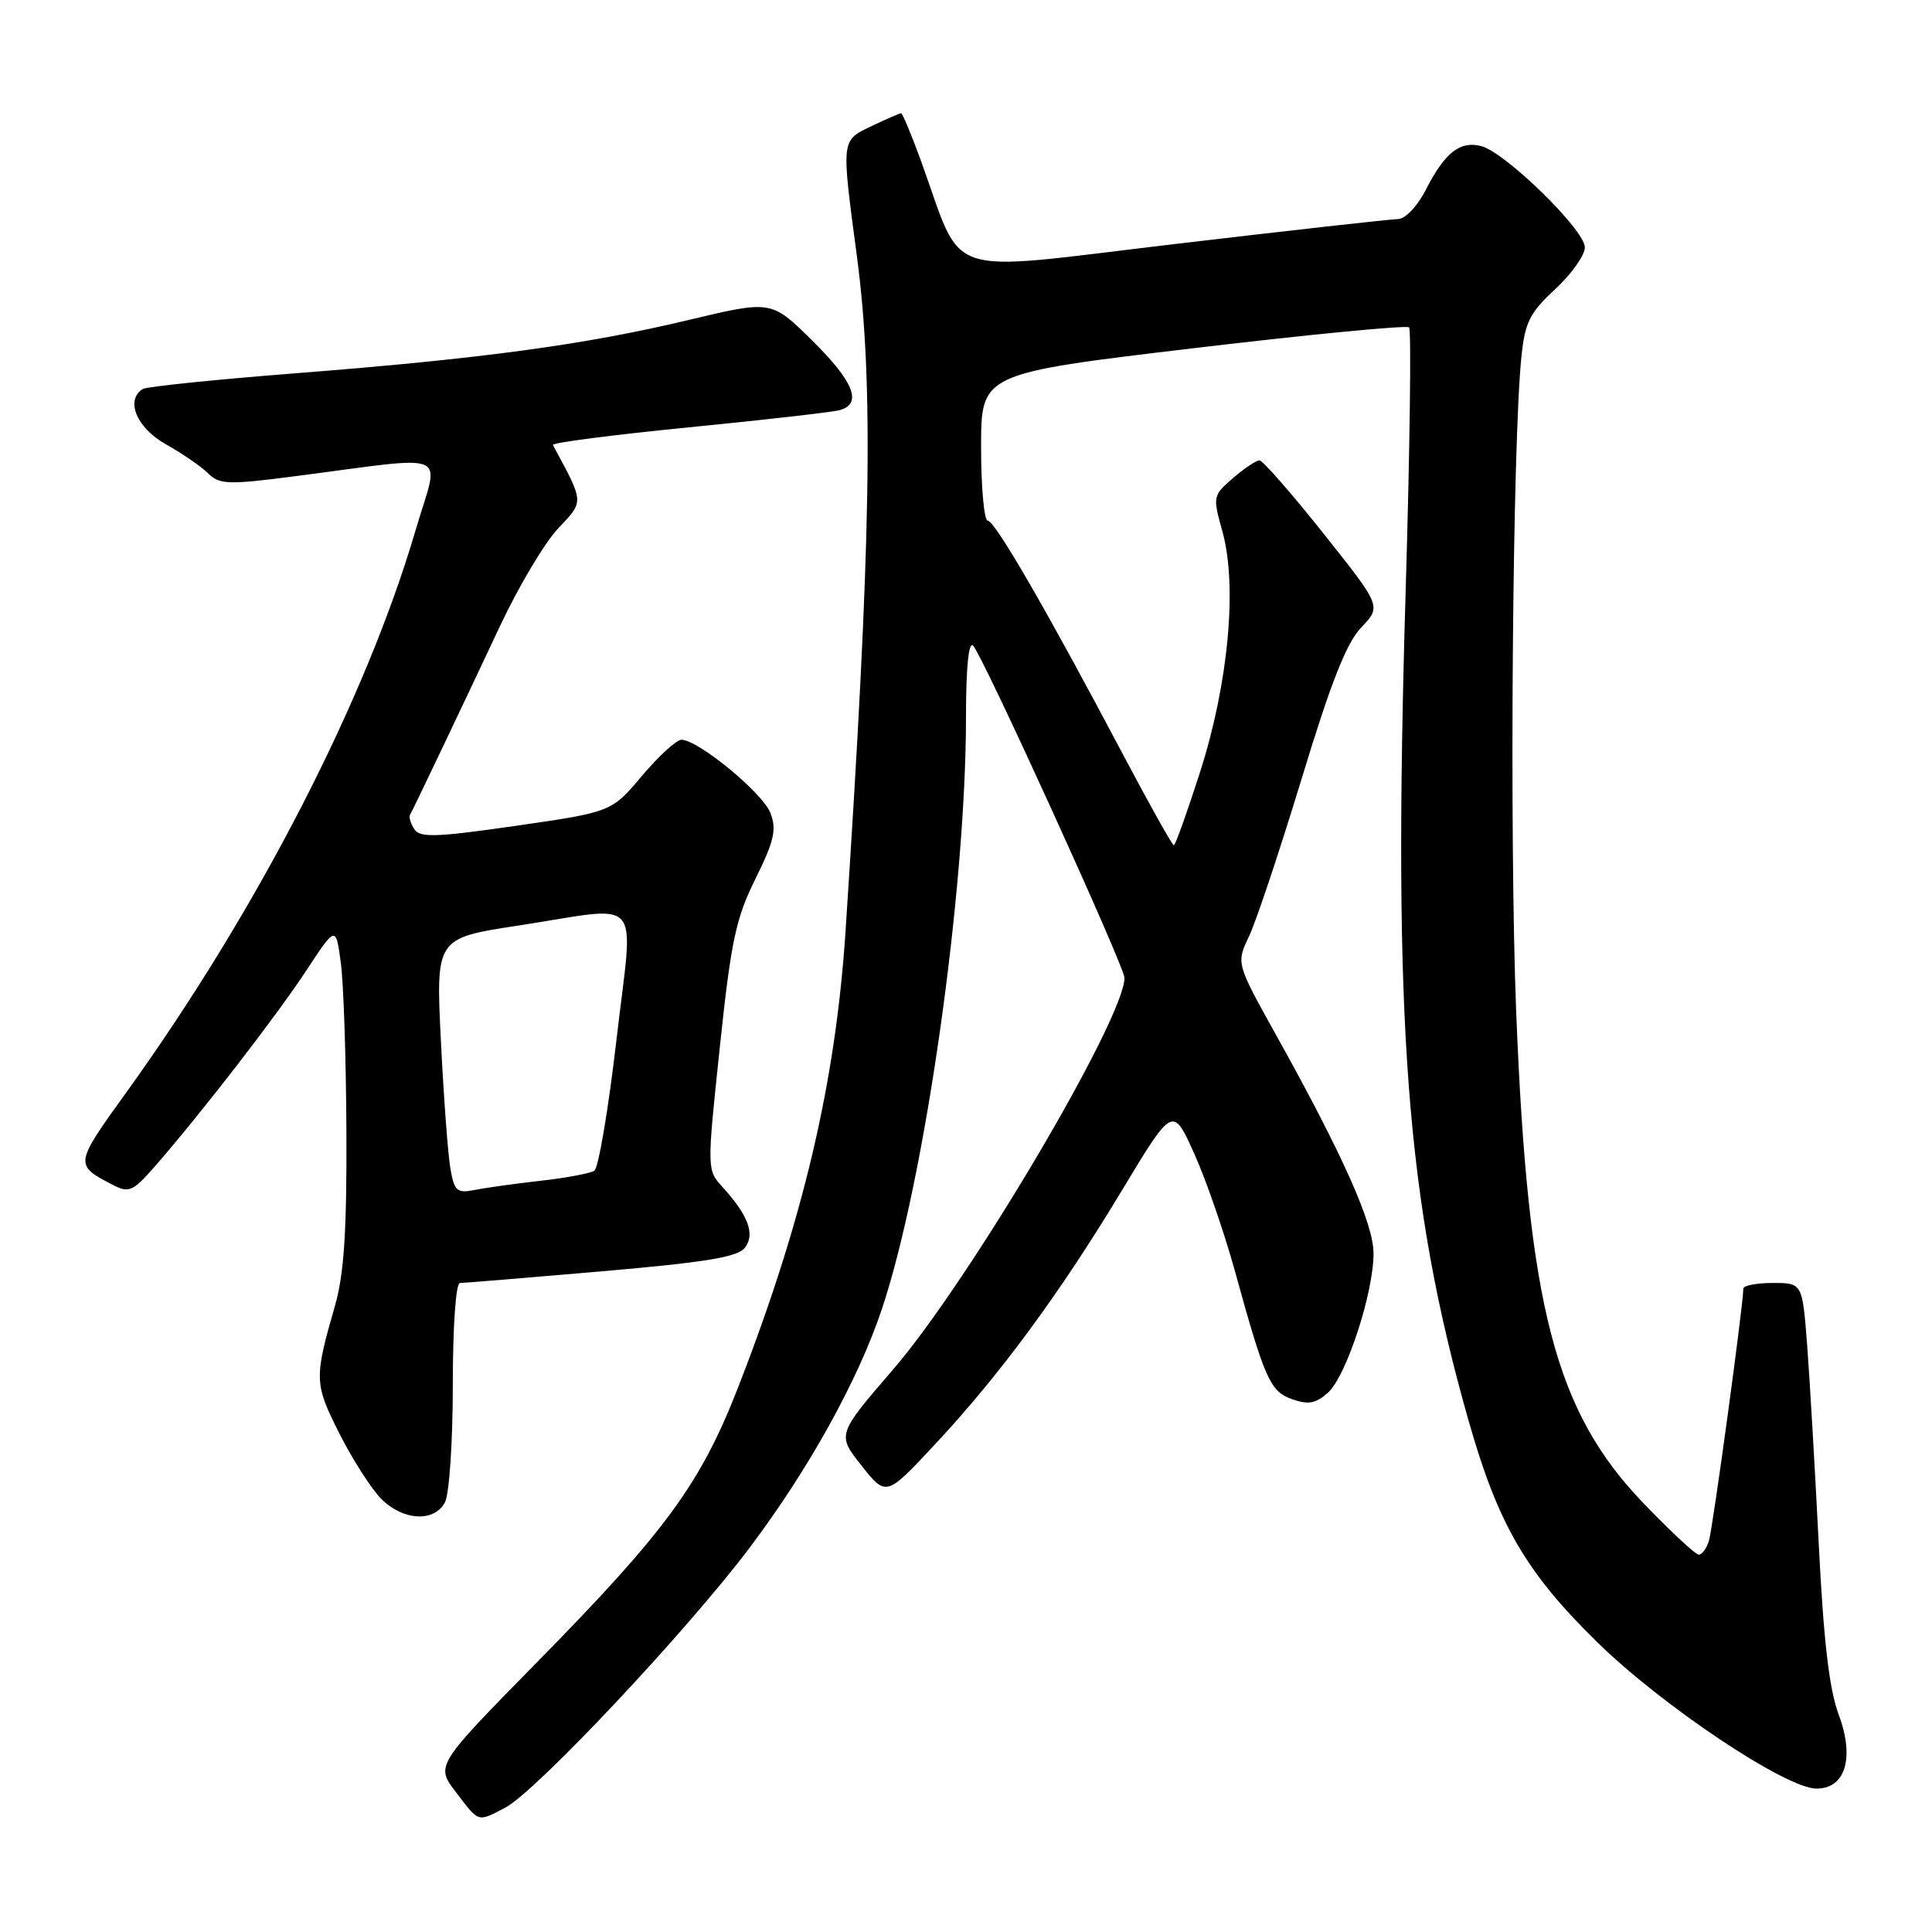 <?xml version="1.0" encoding="UTF-8" standalone="no"?>
<!DOCTYPE svg PUBLIC "-//W3C//DTD SVG 1.1//EN" "http://www.w3.org/Graphics/SVG/1.1/DTD/svg11.dtd" >
<svg xmlns="http://www.w3.org/2000/svg" xmlns:xlink="http://www.w3.org/1999/xlink" version="1.1" viewBox="0 0 256 256">
 <g >
 <path fill="currentColor"
d=" M 66.91 239.55 C 70.97 237.45 91.05 216.09 99.39 205.00 C 107.18 194.65 113.69 182.90 116.84 173.50 C 122.55 156.47 128.00 118.11 128.00 94.93 C 128.00 88.46 128.35 84.95 128.94 85.55 C 130.21 86.83 149.00 128.07 149.00 129.57 C 149.00 134.95 128.48 169.68 118.36 181.44 C 110.90 190.09 110.90 190.09 114.16 194.20 C 117.42 198.32 117.42 198.32 123.87 191.41 C 132.48 182.19 140.44 171.38 148.64 157.77 C 155.40 146.55 155.40 146.55 158.23 152.83 C 159.79 156.29 162.20 163.25 163.60 168.31 C 167.61 182.84 168.29 184.38 171.26 185.42 C 173.37 186.16 174.37 185.97 175.98 184.52 C 178.40 182.32 182.00 171.32 182.00 166.09 C 182.00 162.14 177.97 153.10 169.05 137.07 C 163.80 127.64 163.80 127.64 165.50 124.07 C 166.44 122.11 169.57 112.71 172.47 103.20 C 176.35 90.41 178.42 85.17 180.39 83.12 C 183.05 80.34 183.05 80.34 175.35 70.67 C 171.12 65.35 167.31 61.00 166.89 61.00 C 166.46 61.00 164.88 62.06 163.38 63.35 C 160.71 65.65 160.68 65.79 161.97 70.40 C 163.98 77.57 162.78 90.55 159.03 102.25 C 157.31 107.61 155.74 112.00 155.54 112.00 C 155.33 112.00 152.37 106.71 148.95 100.25 C 138.73 80.91 131.84 69.00 130.89 69.00 C 130.40 69.00 130.00 64.61 130.00 59.25 C 130.00 49.49 130.00 49.49 158.07 46.15 C 173.51 44.31 186.40 43.07 186.71 43.38 C 187.02 43.69 186.82 59.37 186.26 78.22 C 184.54 135.85 186.30 159.08 194.61 188.30 C 198.49 201.94 202.17 208.30 211.54 217.50 C 220.17 225.99 236.64 237.00 240.70 237.00 C 244.54 237.00 245.77 232.89 243.63 227.18 C 242.38 223.83 241.63 217.38 240.99 204.50 C 240.49 194.60 239.80 182.79 239.46 178.25 C 238.82 170.00 238.82 170.00 234.91 170.00 C 232.76 170.00 231.00 170.34 231.00 170.75 C 231.00 172.86 226.94 202.61 226.44 204.17 C 226.13 205.18 225.52 206.00 225.10 206.00 C 224.67 206.00 221.40 202.96 217.83 199.25 C 206.04 187.01 202.45 173.18 200.90 134.00 C 199.99 110.85 200.41 58.72 201.60 47.22 C 202.07 42.70 202.71 41.42 206.08 38.31 C 208.23 36.31 210.00 33.82 210.00 32.77 C 210.00 30.47 199.42 20.14 196.24 19.35 C 193.44 18.64 191.43 20.24 188.91 25.18 C 187.80 27.35 186.21 29.01 185.23 29.03 C 184.28 29.04 170.96 30.53 155.63 32.34 C 124.25 36.04 127.83 37.23 122.01 21.25 C 120.76 17.81 119.58 15.00 119.40 15.00 C 119.22 15.00 117.48 15.76 115.53 16.69 C 111.42 18.65 111.46 18.30 113.55 34.00 C 115.79 50.85 115.44 71.83 112.03 123.50 C 110.71 143.47 106.41 161.73 97.84 183.74 C 92.85 196.57 88.26 202.85 71.19 220.22 C 57.71 233.94 57.71 233.94 60.41 237.47 C 63.51 241.54 63.23 241.45 66.91 239.55 Z  M 58.96 199.07 C 59.53 198.00 60.00 191.03 60.00 183.57 C 60.00 175.66 60.40 170.00 60.95 170.00 C 61.47 170.00 69.91 169.31 79.70 168.46 C 93.55 167.26 97.77 166.57 98.71 165.32 C 100.08 163.52 99.16 161.05 95.71 157.26 C 93.67 155.02 93.67 154.93 95.38 138.76 C 96.86 124.70 97.50 121.68 100.10 116.45 C 102.58 111.44 102.93 109.93 102.09 107.73 C 101.08 105.09 92.57 98.07 90.31 98.02 C 89.65 98.01 87.30 100.16 85.07 102.80 C 81.03 107.59 81.03 107.59 68.40 109.42 C 57.78 110.95 55.63 111.02 54.90 109.87 C 54.42 109.12 54.16 108.28 54.32 108.00 C 54.81 107.13 61.61 92.85 66.23 83.00 C 68.68 77.78 72.14 71.95 73.93 70.05 C 77.42 66.34 77.45 66.74 73.26 58.96 C 73.11 58.67 81.19 57.62 91.24 56.63 C 101.28 55.64 110.29 54.61 111.25 54.35 C 114.31 53.51 113.16 50.59 107.60 45.10 C 102.21 39.78 102.21 39.78 91.24 42.40 C 77.53 45.68 63.87 47.53 39.18 49.46 C 28.56 50.29 19.44 51.23 18.93 51.54 C 16.56 53.01 18.10 56.69 21.98 58.87 C 24.17 60.10 26.70 61.84 27.60 62.74 C 29.06 64.20 30.24 64.25 38.87 63.13 C 60.32 60.37 58.23 59.47 55.11 70.12 C 48.52 92.63 34.12 120.63 16.70 144.80 C 9.86 154.29 9.85 154.36 14.90 156.98 C 17.11 158.13 17.58 157.92 20.68 154.37 C 26.77 147.37 36.64 134.61 40.60 128.58 C 44.50 122.65 44.50 122.65 45.16 127.58 C 45.53 130.28 45.86 140.38 45.90 150.00 C 45.96 163.17 45.58 168.86 44.39 173.00 C 41.61 182.68 41.63 183.32 44.98 189.97 C 46.73 193.42 49.22 197.31 50.53 198.62 C 53.42 201.51 57.54 201.73 58.96 199.07 Z  M 59.68 154.85 C 59.36 153.01 58.79 145.38 58.42 137.91 C 57.75 124.32 57.75 124.32 68.62 122.65 C 85.58 120.06 83.95 118.17 81.69 137.75 C 80.62 146.96 79.30 154.79 78.75 155.13 C 78.20 155.48 75.00 156.08 71.63 156.46 C 68.26 156.84 64.32 157.39 62.88 157.68 C 60.55 158.14 60.20 157.83 59.68 154.85 Z "/>
</g>
</svg>